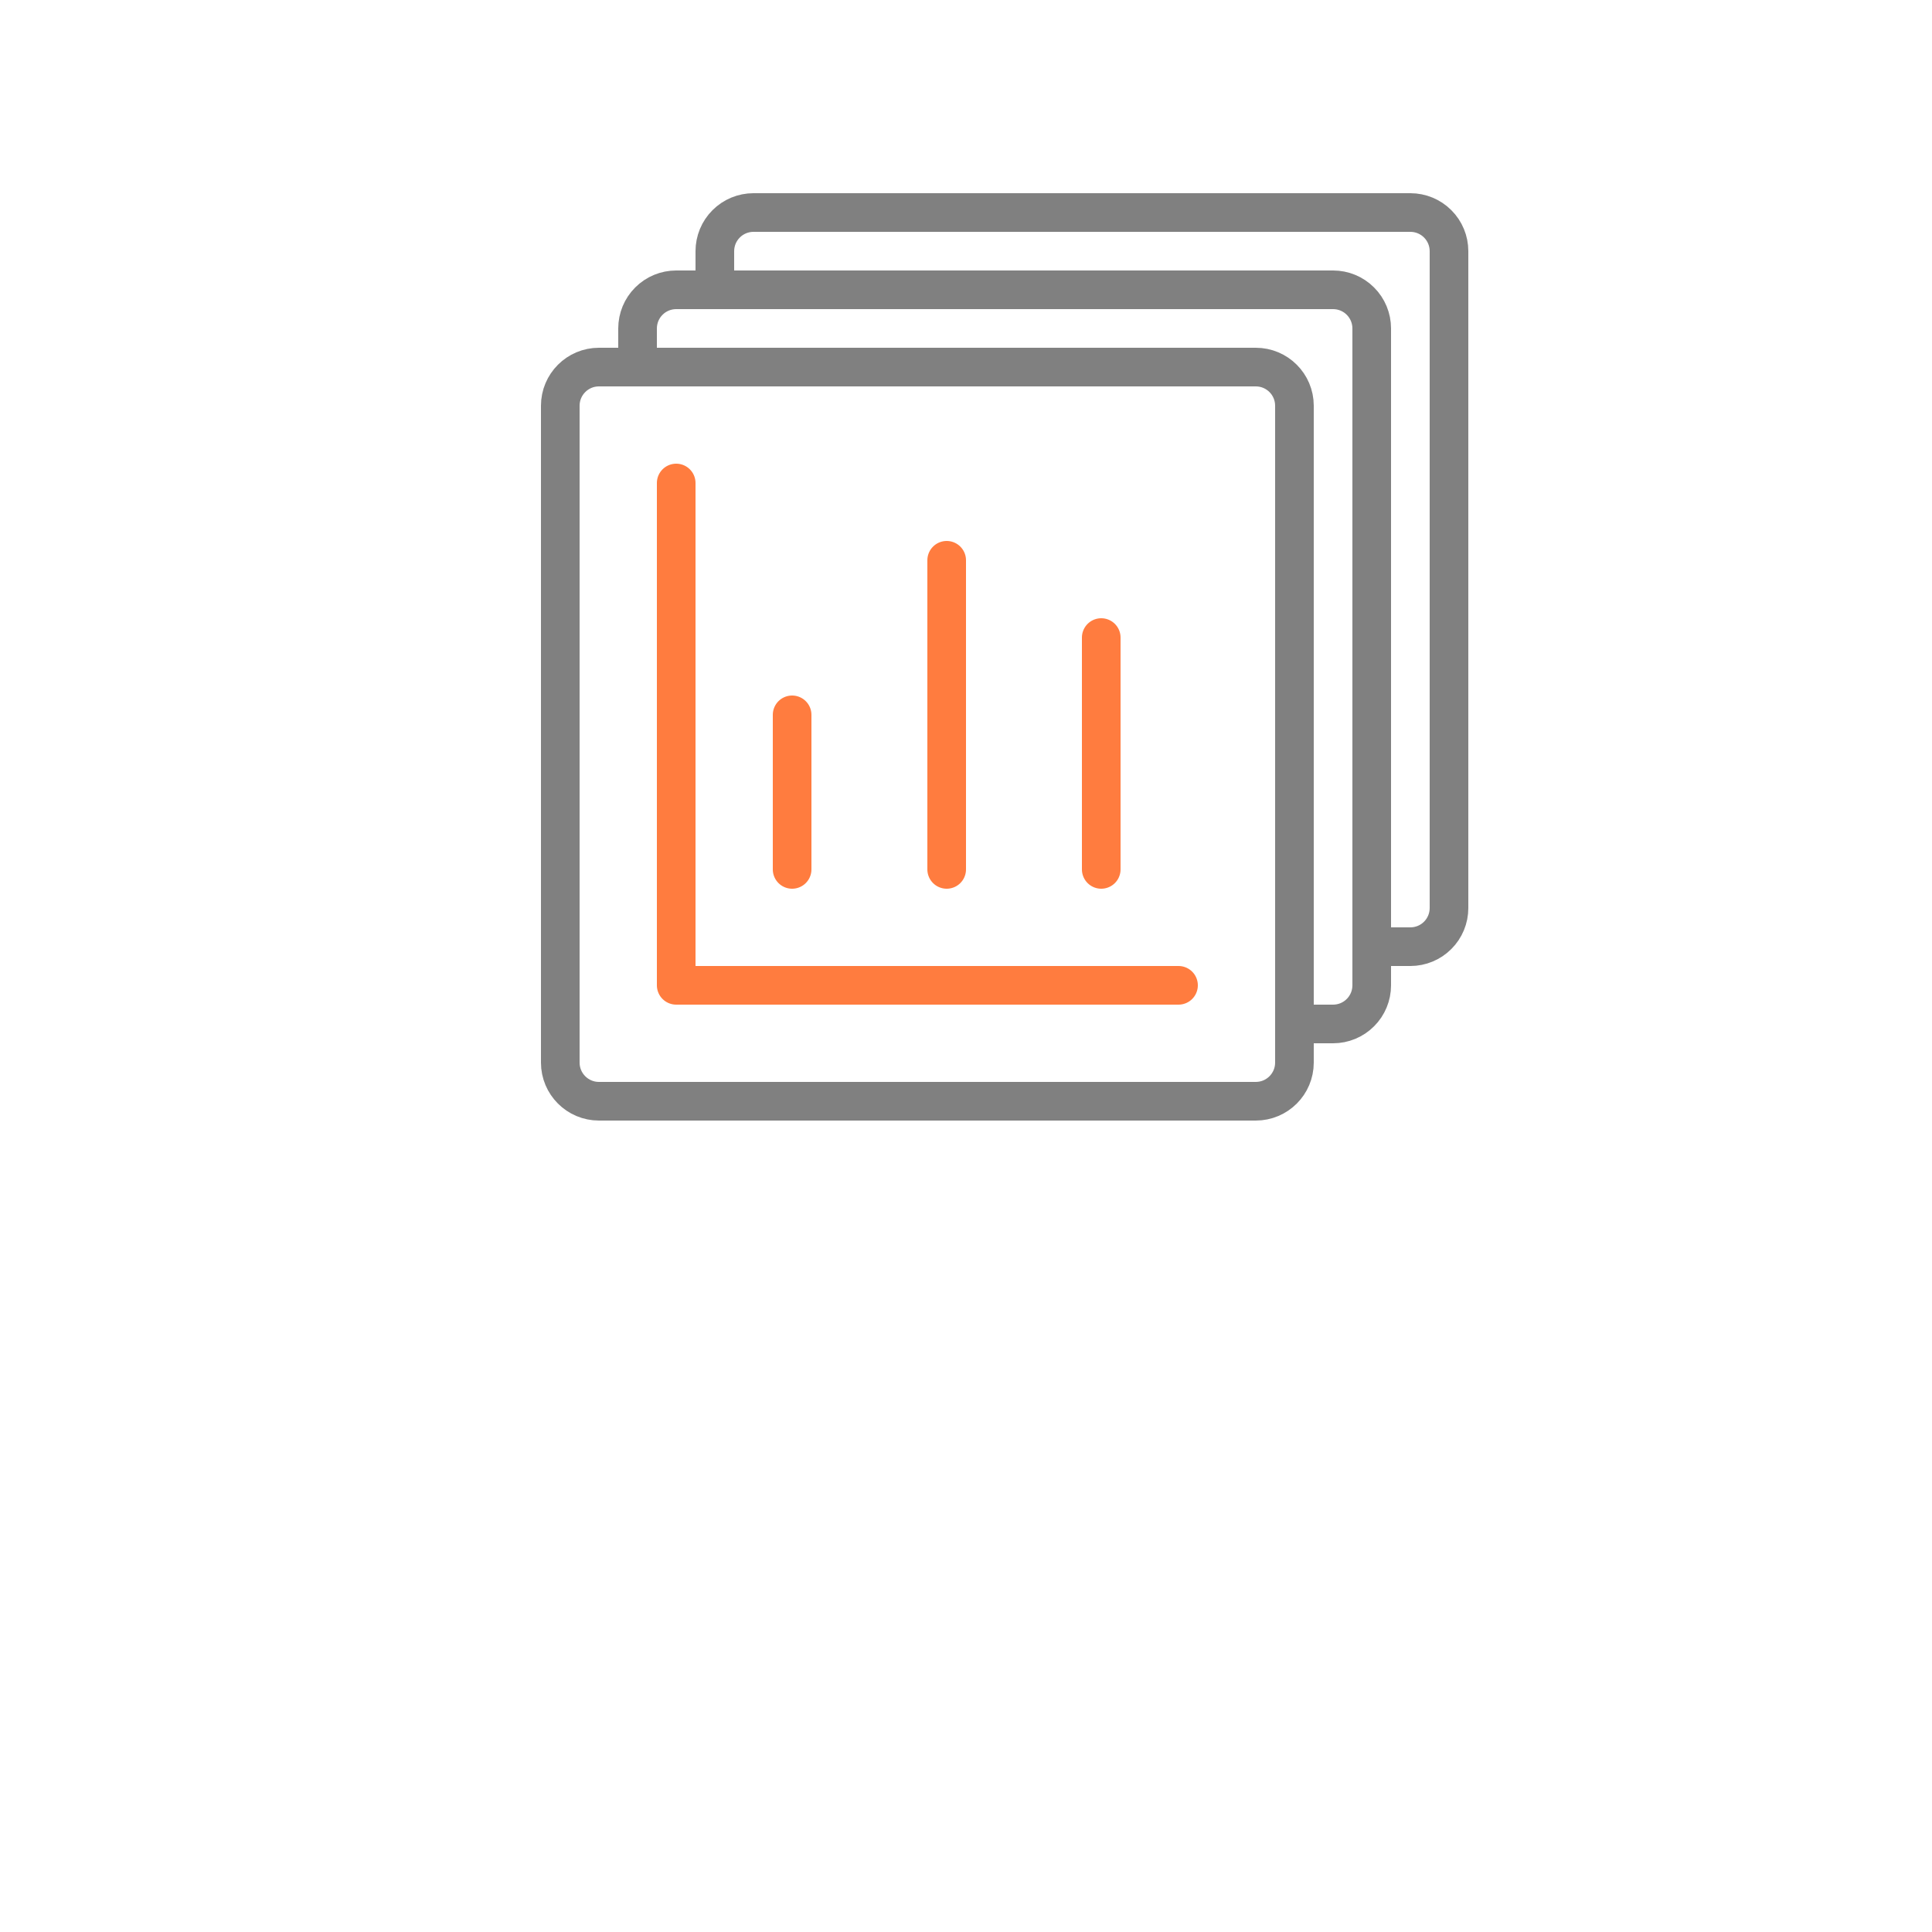 <svg width="50" height="50" viewBox="0 0 50 50" fill="none" xmlns="http://www.w3.org/2000/svg">
<path d="M18.5 7.5V6.5C18.5 6.235 18.605 5.98 18.793 5.793C18.98 5.605 19.235 5.5 19.5 5.5H36.5C36.765 5.5 37.02 5.605 37.207 5.793C37.395 5.98 37.5 6.235 37.5 6.5V23.5C37.5 23.765 37.395 24.02 37.207 24.207C37.02 24.395 36.765 24.5 36.5 24.5H35.5" stroke="#808080" stroke-linecap="round" stroke-linejoin="round"/>
<path d="M16.5 9.5V8.5C16.5 8.235 16.605 7.98 16.793 7.793C16.98 7.605 17.235 7.5 17.5 7.5H34.5C34.765 7.5 35.02 7.605 35.207 7.793C35.395 7.98 35.5 8.235 35.5 8.5V25.5C35.5 25.765 35.395 26.02 35.207 26.207C35.02 26.395 34.765 26.5 34.5 26.5H33.5" stroke="#808080" stroke-linecap="round" stroke-linejoin="round"/>
<path d="M32.5 9.5H15.5C14.948 9.5 14.5 9.948 14.5 10.5V27.5C14.5 28.052 14.948 28.5 15.5 28.5H32.5C33.052 28.5 33.5 28.052 33.5 27.5V10.5C33.5 9.948 33.052 9.5 32.5 9.5Z" stroke="#808080" stroke-linecap="round" stroke-linejoin="round"/>
<path d="M30.5 25.5H17.5V12.5" stroke="#FF7C3F" stroke-linecap="round" stroke-linejoin="round"/>
<path d="M20.5 22.5V18.5" stroke="#FF7C3F" stroke-linecap="round" stroke-linejoin="round"/>
<path d="M24.5 22.5V14.5" stroke="#FF7C3F" stroke-linecap="round" stroke-linejoin="round"/>
<path d="M28.5 22.5V16.5" stroke="#FF7C3F" stroke-linecap="round" stroke-linejoin="round"/>
</svg>
